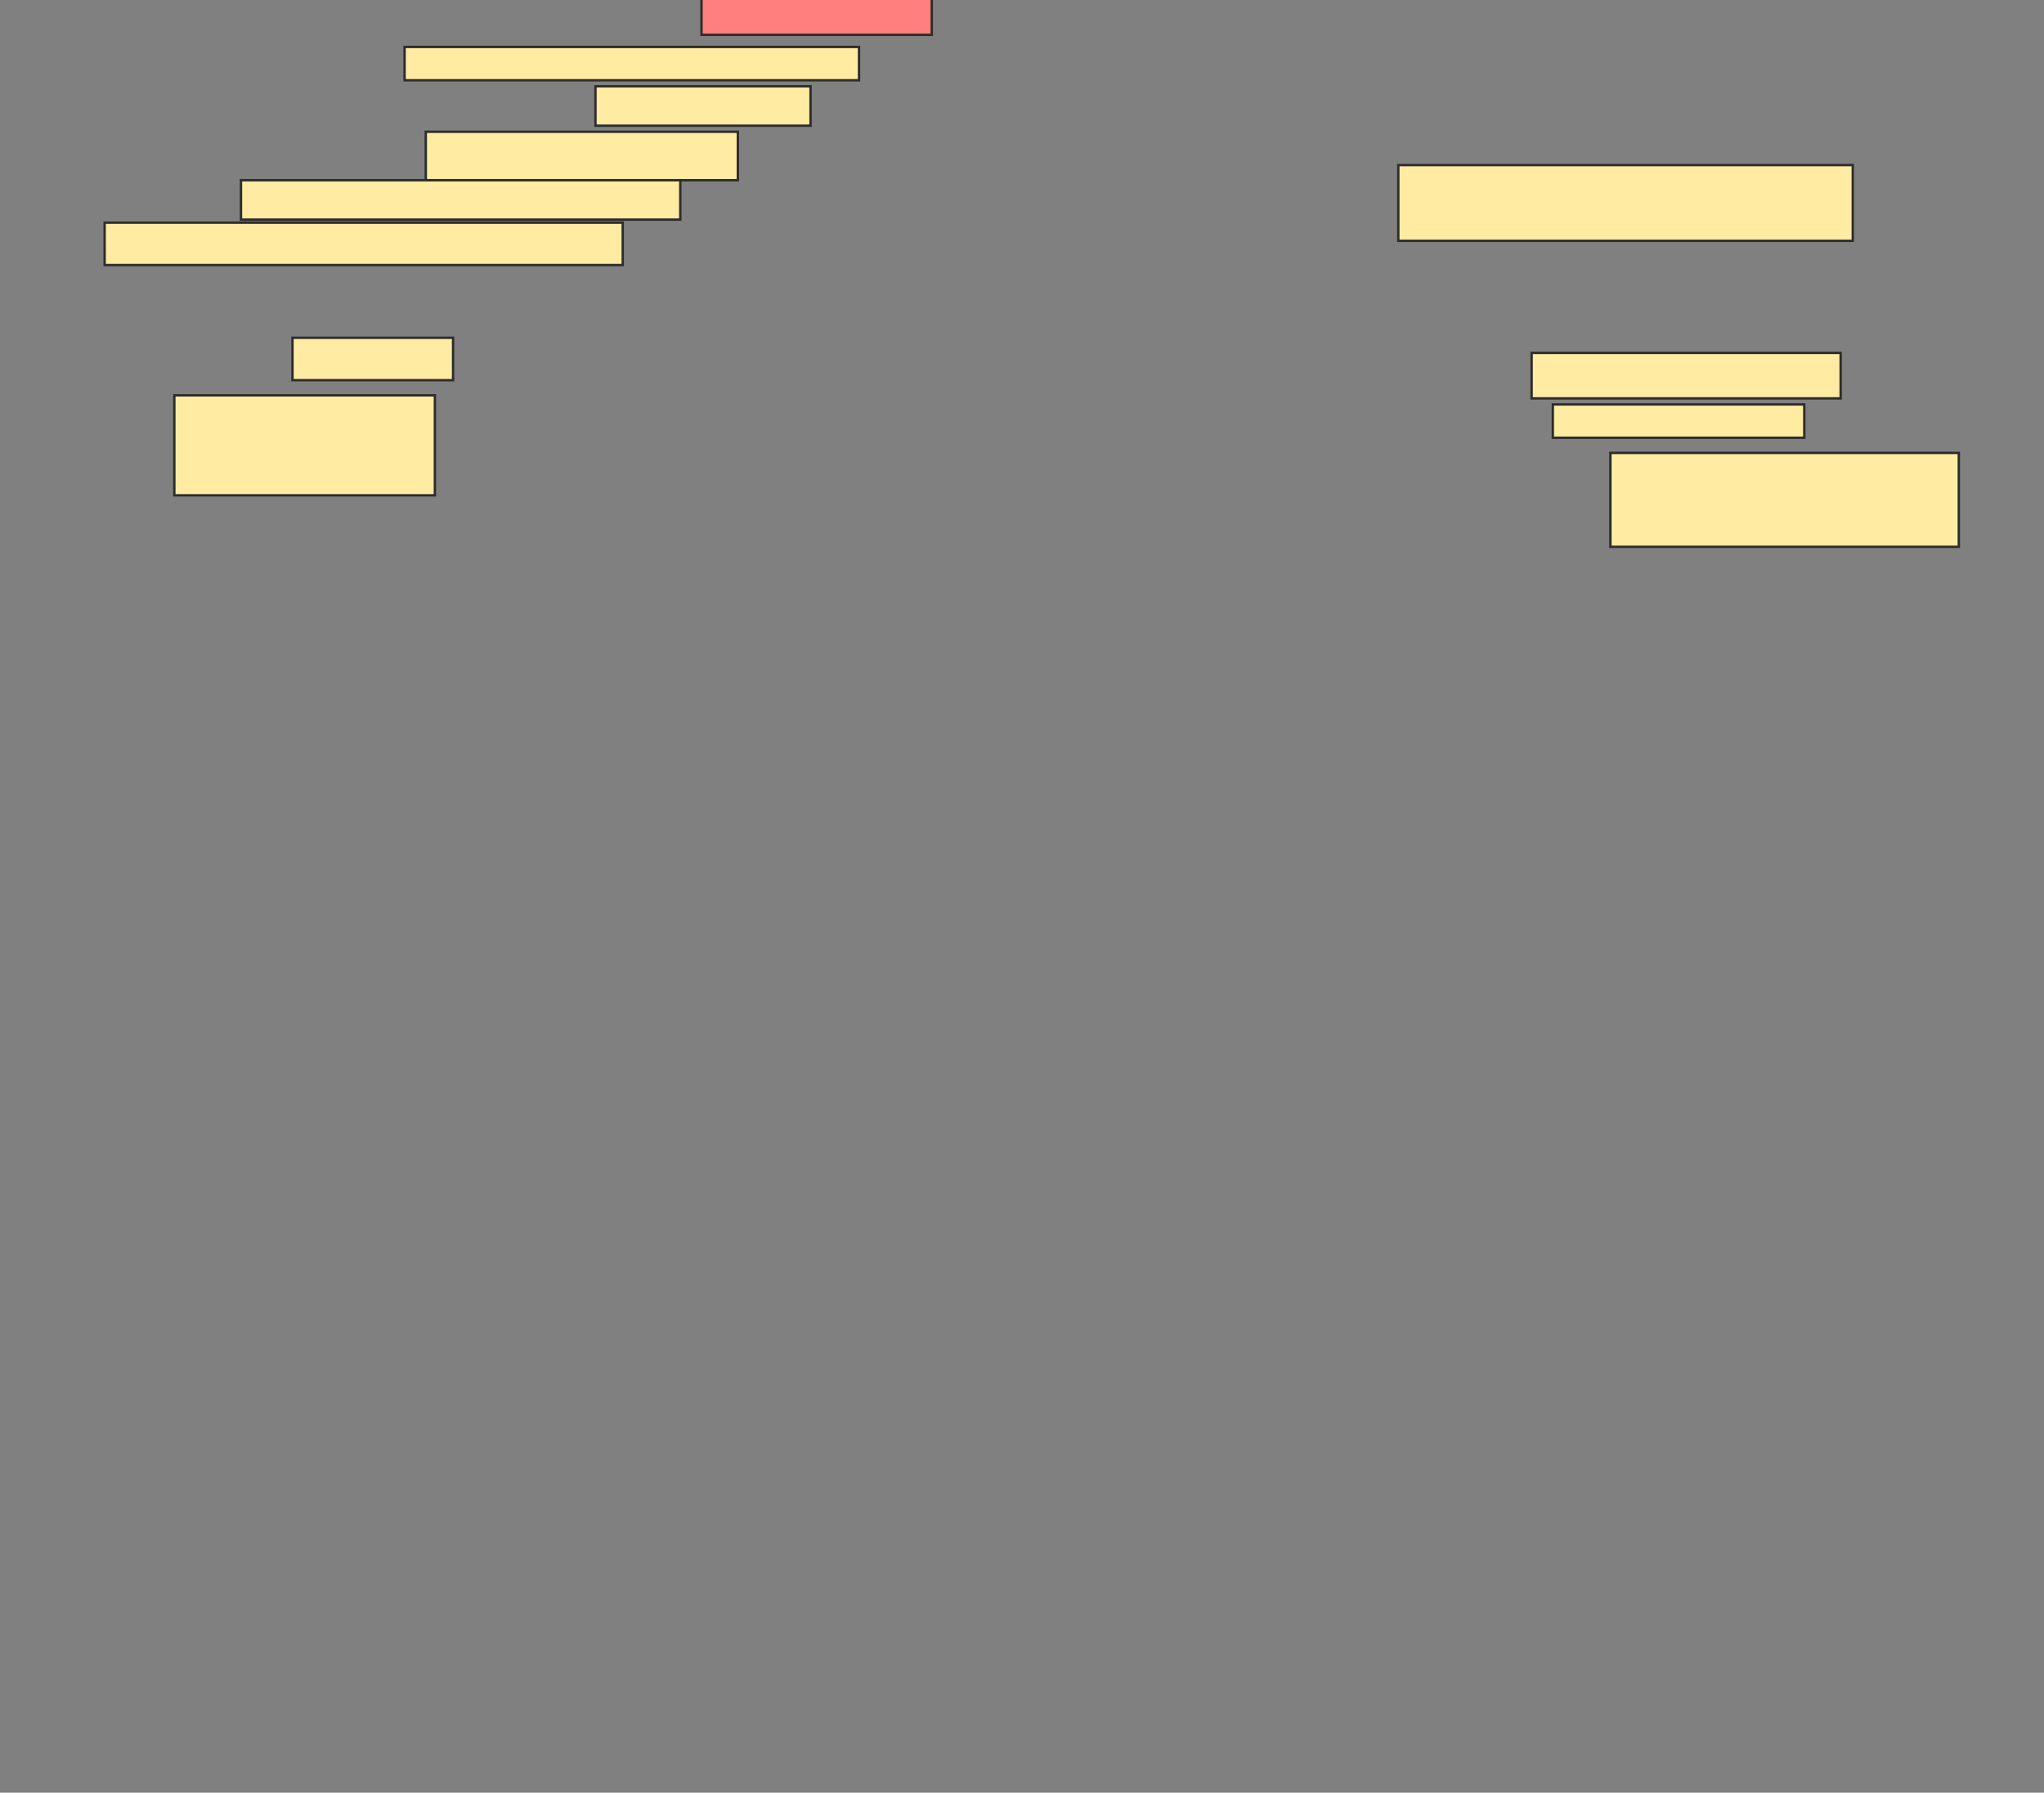 <svg xmlns="http://www.w3.org/2000/svg" width="854" height="749">
 <rect width="100%" height="100%" fill="#808080" stroke="none"/>
 <!-- Created with Image Occlusion Enhanced -->
 <g>
  <title>Labels</title>
 </g>
 <g>
  <title>Masks</title>
  <rect id="7f6935a866994402b404b4ec6365e37a-ao-1" height="18.987" width="129.114" y="147.456" x="639.924" stroke="#2D2D2D" fill="#FFEBA2"/>
  <rect id="7f6935a866994402b404b4ec6365e37a-ao-2" height="13.924" width="105.063" y="168.975" x="648.785" stroke="#2D2D2D" fill="#FFEBA2"/>
  <rect id="7f6935a866994402b404b4ec6365e37a-ao-3" height="39.241" width="145.57" y="189.228" x="672.836" stroke="#2D2D2D" fill="#FFEBA2"/>
  <rect id="7f6935a866994402b404b4ec6365e37a-ao-4" height="31.646" width="189.873" y="68.975" x="584.228" stroke="#2D2D2D" fill="#FFEBA2"/>
  <rect id="7f6935a866994402b404b4ec6365e37a-ao-5" height="15.19" width="96.203" y="-0.646" x="293.089" stroke="#2D2D2D" fill="#FF7E7E" class="qshape"/>
  <rect id="7f6935a866994402b404b4ec6365e37a-ao-6" height="13.924" width="189.873" y="19.608" x="169.038" stroke="#2D2D2D" fill="#FFEBA2"/>
  <rect id="7f6935a866994402b404b4ec6365e37a-ao-7" height="16.456" width="89.873" y="36.063" x="248.785" stroke="#2D2D2D" fill="#FFEBA2"/>
  <rect id="7f6935a866994402b404b4ec6365e37a-ao-8" height="20.253" width="130.38" y="55.051" x="177.899" stroke="#2D2D2D" fill="#FFEBA2"/>
  <rect id="7f6935a866994402b404b4ec6365e37a-ao-9" height="16.456" width="183.544" y="75.304" x="100.684" stroke="#2D2D2D" fill="#FFEBA2"/>
  <rect id="7f6935a866994402b404b4ec6365e37a-ao-10" height="17.722" width="216.456" y="93.025" x="43.722" stroke="#2D2D2D" fill="#FFEBA2"/>
  <rect id="7f6935a866994402b404b4ec6365e37a-ao-11" height="17.722" width="67.089" y="141.127" x="122.203" stroke="#2D2D2D" fill="#FFEBA2"/>
  <rect id="7f6935a866994402b404b4ec6365e37a-ao-12" height="41.772" width="108.861" y="165.177" x="72.835" stroke="#2D2D2D" fill="#FFEBA2"/>
 </g>
</svg>
